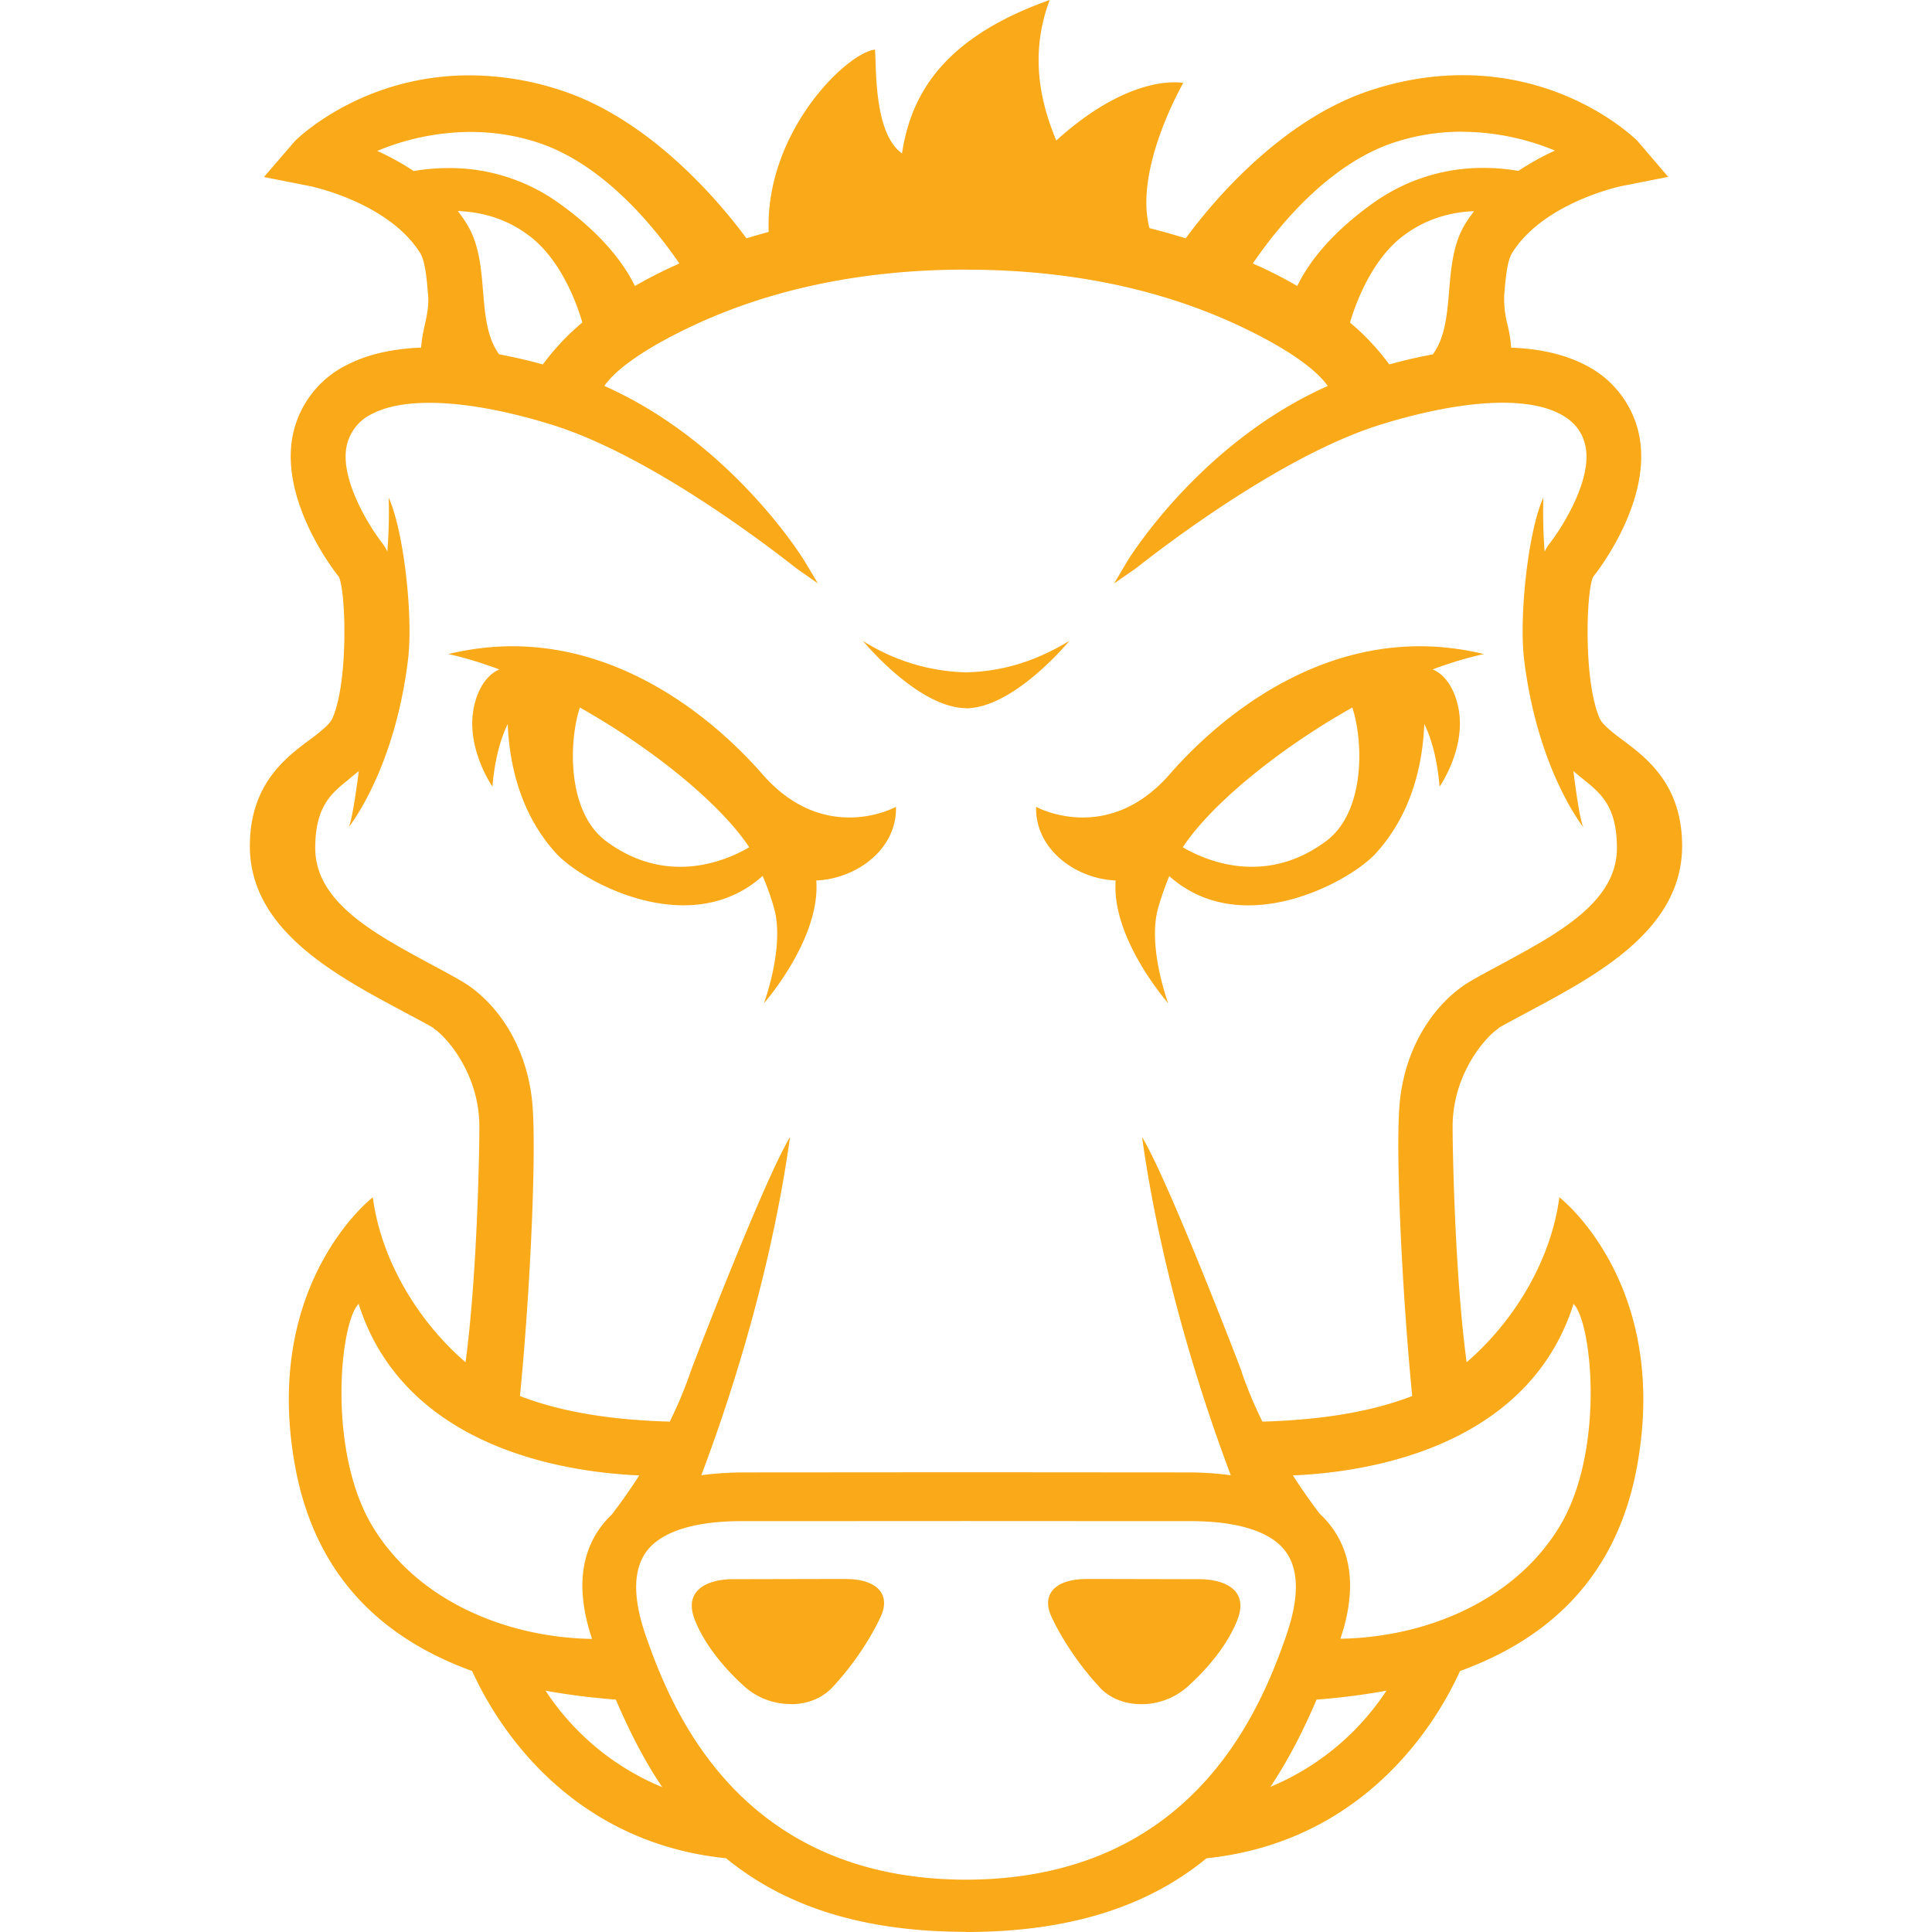 <svg role="img" viewBox="0 0 24 24" xmlns="http://www.w3.org/2000/svg"><style>path { fill: #FAA918; }</style><title>Grunt</title><path d="M13.04.0c-1.381.488-1.731 1.231-1.835 1.906-.355-.254-.316-1.079-.336-1.29-.353.041-1.366 1.025-1.32 2.265a7.96 7.96.0 00-.276.08c-.296-.402-1.167-1.472-2.314-1.842A3.647 3.647.0 005.832.936c-1.36.0-2.163.81-2.17.818l-.383.445.576.114c.01.002.966.201 1.362.826.065.104.083.31.101.527.012.13-.016.257-.043.379-.02.09-.038.181-.043.273-.358.014-.665.084-.914.211a1.255 1.255.0 00-.662.797c-.233.854.525 1.805.551 1.836.089.158.126 1.303-.078 1.762-.028.063-.103.126-.201.205-.03.024-.065.049-.102.076-.288.217-.722.548-.722 1.305.0 1.036 1.05 1.597 1.894 2.049.139.074.271.144.39.212l-.003.004c.126.073.57.534.57 1.223.0.323-.028 1.859-.172 2.924-.541-.464-1.04-1.211-1.152-2.049.0.0-1.372 1.057-.969 3.32.246 1.385 1.087 2.16 2.203 2.565.405.89 1.365 2.143 3.155 2.326.677.554 1.613.913 2.978.914V24h.008c1.367-.001 2.305-.36 2.982-.916 1.786-.185 2.744-1.437 3.149-2.326 1.116-.406 1.957-1.18 2.203-2.565.402-2.263-.969-3.32-.969-3.32-.112.838-.61 1.585-1.152 2.049-.144-1.065-.174-2.601-.174-2.924.0-.689.446-1.15.572-1.223l-.004-.004c.12-.068.253-.138.39-.212.845-.452 1.893-1.013 1.893-2.05.0-.756-.434-1.087-.722-1.304l-.102-.076c-.097-.079-.173-.142-.2-.205-.205-.46-.168-1.604-.079-1.762.026-.03.784-.982.55-1.836a1.255 1.255.0 00-.661-.797c-.248-.127-.554-.197-.91-.21a1.655 1.655.0 00-.043-.276 1.289 1.289.0 01-.043-.379c.018-.218.036-.423.101-.527.396-.625 1.35-.825 1.36-.826l.576-.114-.381-.445c-.007-.008-.812-.818-2.172-.818-.371.0-.75.06-1.129.183-1.148.37-2.018 1.443-2.312 1.844a8.06 8.06.0 00-.45-.127c-.196-.74.42-1.803.42-1.803s-.635-.14-1.578.715C13 1.442 12.743.784 13.04.0zm5.118 1.637c.516.0.936.14 1.158.234-.144.065-.3.15-.455.252a2.51 2.51.0 00-.43-.037 2.33 2.33.0 00-1.347.418c-.578.406-.846.793-.969 1.049a5.47 5.47.0 00-.552-.28c.285-.418.926-1.236 1.767-1.507.265-.086.543-.13.828-.13zm-12.314.002c.285.0.564.043.828.129.839.27 1.481 1.086 1.767 1.505-.074.034-.15.068-.222.104a5.505 5.505.0 00-.33.176c-.124-.256-.392-.641-.969-1.047a2.32 2.32.0 00-1.346-.418c-.172.0-.32.017-.433.037a3.15 3.15.0 00-.453-.25 3.034 3.034.0 011.158-.236zm-.157.982c.349.014.655.123.913.328.386.308.572.844.634 1.057a2.965 2.965.0 00-.49.521 6.575 6.575.0 00-.543-.125C6.048 4.194 6.025 3.91 6 3.61c-.024-.29-.05-.588-.205-.834a1.932 1.932.0 00-.107-.154zm12.625.002a1.91 1.91.0 00-.105.15c-.155.246-.18.544-.205.834-.025.3-.05.587-.203.795-.197.037-.38.08-.541.125a2.952 2.952.0 00-.488-.52c.065-.221.256-.754.634-1.056.257-.204.562-.314.909-.328zm-6.31.727c1.307.0 2.477.25 3.482.74.667.325.916.57 1.01.705-1.596.709-2.483 2.164-2.492 2.18l-.162.273.262-.182.02-.015c.407-.321 1.827-1.395 3.003-1.768.329-.104.966-.28 1.541-.28.293.0.53.045.707.136.166.085.27.206.314.369.117.425-.289 1.057-.439 1.246a.518.518.0 00-.06.1 6.35 6.35.0 01-.016-.672c-.188.41-.305 1.477-.238 2.017.168 1.373.736 2.078.736 2.078-.037-.073-.082-.362-.125-.699.034.03.068.057.101.084l.024.02c.214.172.416.333.416.853.0.665-.72 1.056-1.416 1.432-.134.072-.267.143-.395.217-.406.234-.845.784-.894 1.603-.041.687.043 2.338.162 3.555-.584.226-1.253.3-1.861.318a5.246 5.246.0 01-.258-.617h.002c-.032-.092-.919-2.394-1.239-2.918.257 1.835.823 3.459 1.102 4.201a4.04 4.04.0 00-.549-.035l-2.736-.002h-.006l-2.736.002c-.206.0-.387.013-.55.035.28-.742.846-2.366 1.102-4.201-.319.524-1.205 2.826-1.236 2.918a5.244 5.244.0 01-.258.617c-.608-.017-1.277-.092-1.861-.318.12-1.217.201-2.868.16-3.555-.049-.819-.486-1.37-.892-1.603-.127-.074-.261-.145-.395-.217-.696-.376-1.416-.767-1.416-1.432.0-.52.202-.681.416-.853l.023-.02.102-.084c-.043.335-.089.623-.125.697.006-.007.569-.71.736-2.076.067-.54-.052-1.607-.24-2.017.008.227.0.454-.016.67a.516.516.0 00-.058-.098c-.15-.189-.556-.821-.44-1.246a.575.575.0 01.315-.37c.176-.09.414-.134.707-.134.575.0 1.214.175 1.543.28C8.055 5.655 9.474 6.73 9.88 7.05l.02.015.26.182-.163-.273c-.01-.016-.895-1.471-2.49-2.18.094-.135.342-.38 1.01-.705 1.005-.49 2.177-.74 3.484-.74zm-1.281 4.613s.68.827 1.277.834v.002h.006c.597-.007 1.277-.834 1.277-.834v-.002c-.466.282-.884.38-1.281.389a2.495 2.495.0 01-1.28-.39zm-4.434.066c-.23.006-.47.036-.717.096.204.045.416.11.633.191l-.004.002c-.192.085-.3.323-.326.555-.054.47.244.898.244.898.03-.35.104-.6.19-.777.02.483.147 1.104.597 1.602.323.357 1.667 1.094 2.57.285.048.115.1.25.141.398.137.481-.125 1.184-.125 1.184s.705-.8.65-1.525c.507-.023 1.005-.394.99-.915.0.0-.883.488-1.663-.41-.4-.458-1.567-1.622-3.18-1.584zm11.428.0c-1.613-.038-2.781 1.126-3.18 1.584-.78.898-1.664.41-1.664.41-.014.52.482.892.988.915-.054.724.653 1.525.653 1.525s-.262-.703-.125-1.184c.042-.147.091-.282.138-.396.903.807 2.248.07 2.57-.287.452-.5.579-1.12.598-1.604.086.178.16.428.19.78.0.0.3-.43.246-.899-.027-.232-.134-.47-.326-.555-.002.0-.004.0-.006-.002.217-.082.431-.146.635-.191a3.367 3.367.0 00-.717-.096zm-10.512.76c.915.514 1.754 1.204 2.104 1.736-.263.155-1.008.496-1.778-.076-.487-.362-.465-1.235-.326-1.66zm9.596.0c.14.425.161 1.298-.326 1.66-.77.572-1.517.23-1.78.076.35-.532 1.191-1.222 2.106-1.736zM4.455 16.197c.512 1.614 2.212 2.075 3.486 2.131a7.15 7.15.0 01-.34.485l-.052.052c-.339.366-.404.87-.194 1.494-1.057-.016-2.163-.468-2.724-1.392-.569-.936-.41-2.535-.176-2.77zm15.092.0c.233.235.393 1.834-.176 2.77-.561.923-1.664 1.373-2.72 1.39.21-.624.144-1.125-.194-1.49l-.002-.002c-.018-.02-.04-.04-.06-.06a7.1 7.1.0 01-.334-.477c1.274-.055 2.975-.517 3.486-2.13zM12 18.895l2.045.001h.74c.709.0 1.019.184 1.154.338.198.226.21.589.04 1.08v.002c-.31.886-1.14 3.03-3.979 3.034-2.839-.004-3.67-2.148-3.979-3.034-.17-.491-.157-.856.041-1.082.136-.154.446-.338 1.155-.338h.74L12 18.895zm-1.805.72-.896.002h-.182c-.256.0-.384.074-.445.135-.089.09-.102.213-.041.37.163.415.533.756.642.85a.86.86.0 00.551.196l.002.002c.207.0.39-.076.516-.211.352-.376.561-.782.611-.906.029-.071.062-.207-.04-.313-.081-.082-.221-.125-.417-.125h-.3zm3.31.0c-.194.0-.335.043-.415.125-.104.106-.07.242-.041.313.05.124.259.53.611.906v.002c.126.135.31.209.518.209a.861.861.0 00.55-.197c.11-.094.48-.434.643-.85.061-.156.048-.281-.04-.371-.061-.06-.188-.135-.444-.135h-.184l-.896-.002h-.301zm-6.728 1.387c.282.052.575.088.873.111.163.379.347.748.577 1.088a3.186 3.186.0 01-1.45-1.199zm10.446.0a3.19 3.19.0 01-1.442 1.195c.228-.34.413-.707.574-1.084a8.26 8.26.0 00.868-.111z"/></svg>